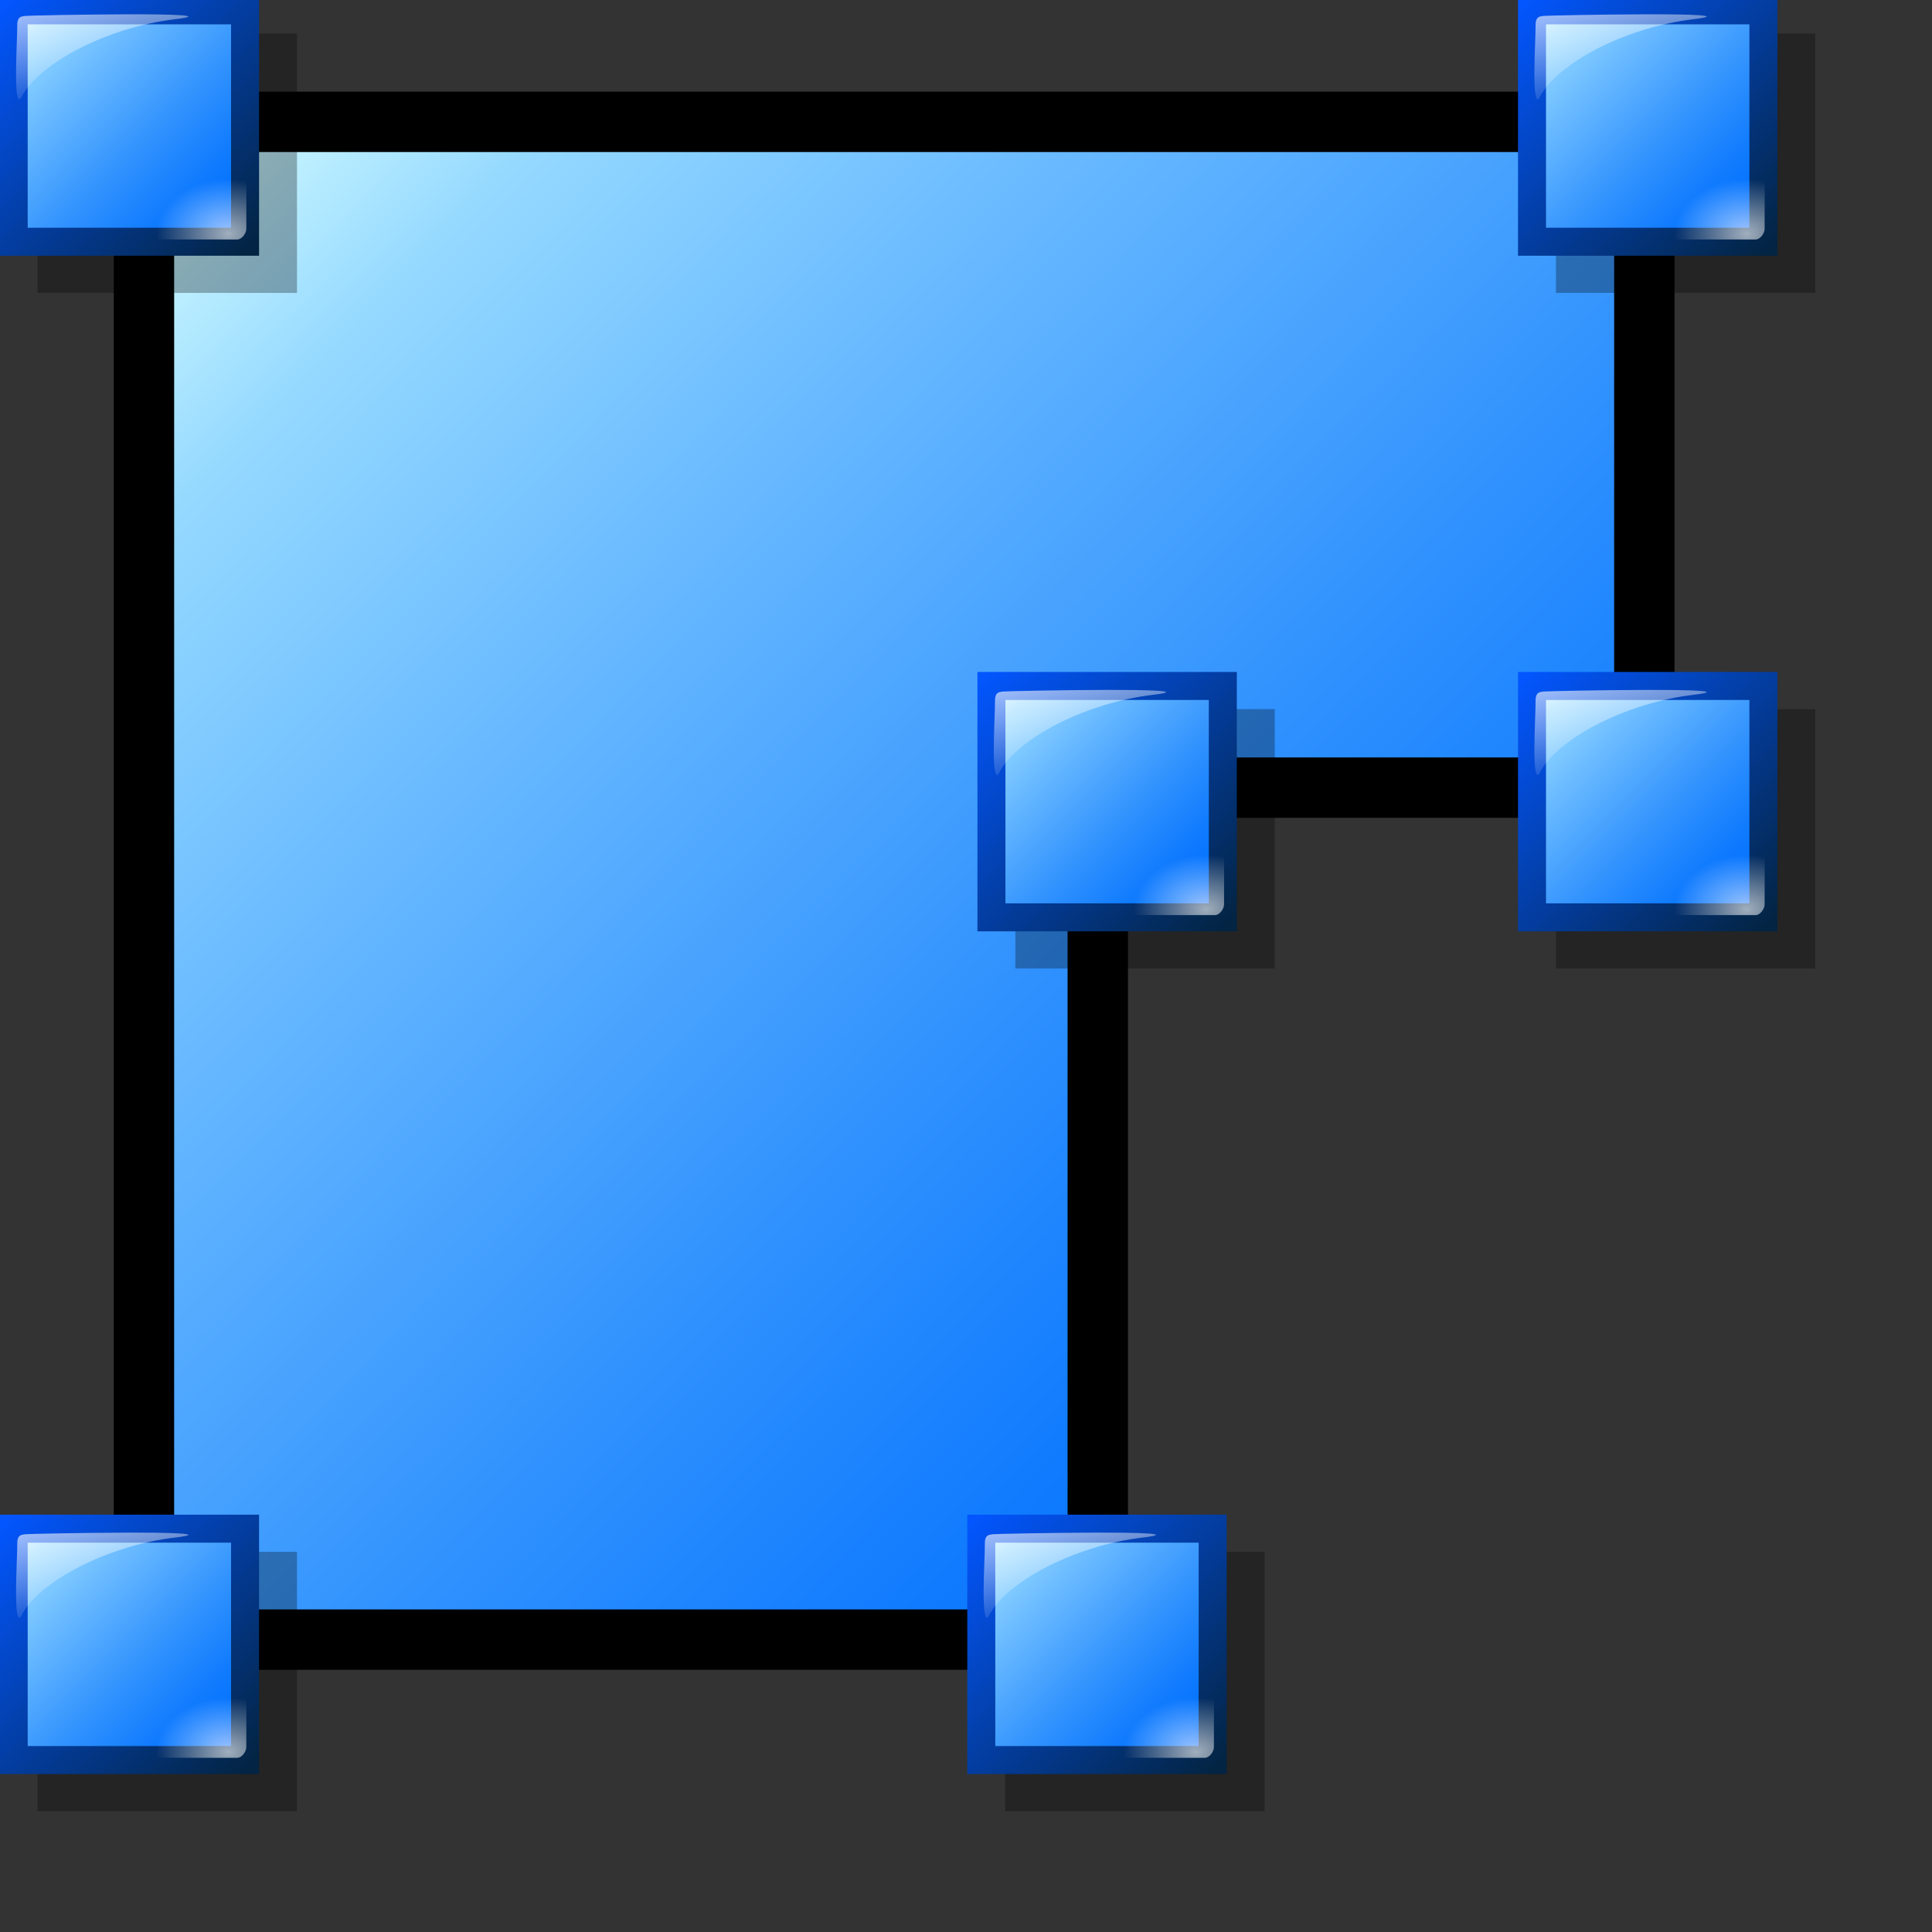 <?xml version="1.0" encoding="UTF-8" standalone="no"?>
<!DOCTYPE svg PUBLIC "-//W3C//DTD SVG 20010904//EN"
"http://www.w3.org/TR/2001/REC-SVG-20010904/DTD/svg10.dtd">
<!-- Created with Inkscape (http://www.inkscape.org/) -->
<svg
   width="300pt"
   height="300pt"
   xmlns="http://www.w3.org/2000/svg"
   xmlns:cc="http://web.resource.org/cc/"
   xmlns:inkscape="http://www.inkscape.org/namespaces/inkscape"
   xmlns:sodipodi="http://sodipodi.sourceforge.net/DTD/sodipodi-0.dtd"
   xmlns:rdf="http://www.w3.org/1999/02/22-rdf-syntax-ns#"
   xmlns:dc="http://purl.org/dc/elements/1.1/"
   xmlns:xlink="http://www.w3.org/1999/xlink"
   id="svg1978"
   sodipodi:version="0.32"
   inkscape:version="0.40"
   sodipodi:docbase="/home/rob/icon play/helpwithopenoffice/in process/commandimagelist_inprocess/lines and shapes"
   sodipodi:docname="polygon_diagonal.svg">
  <rect width="100%" height="100%" fill="#333333" stroke="none"/>
  <defs
     id="defs3">
    <radialGradient
       inkscape:collect="always"
       xlink:href="#linearGradient1977"
       id="radialGradient53729"
       gradientUnits="userSpaceOnUse"
       gradientTransform="matrix(1.149,0,0,0.871,21.429,-245.286)"
       cx="171.952"
       cy="537.744"
       fx="171.952"
       fy="537.744"
       r="23.535" />
    <linearGradient
       inkscape:collect="always"
       xlink:href="#linearGradient1977"
       id="linearGradient53728"
       gradientUnits="userSpaceOnUse"
       gradientTransform="matrix(1.42,0,0,0.704,84.439,-293.36)"
       x1="41.78"
       y1="615.313"
       x2="60.868"
       y2="663.165" />
    <linearGradient
       inkscape:collect="always"
       xlink:href="#bluedarktoblackblue"
       id="linearGradient53727"
       gradientUnits="userSpaceOnUse"
       x1="216.428"
       y1="701.17"
       x2="223.364"
       y2="708.079" />
    <linearGradient
       inkscape:collect="always"
       xlink:href="#bluelignonlinblu"
       id="linearGradient53726"
       gradientUnits="userSpaceOnUse"
       x1="216.384"
       y1="701.126"
       x2="223.343"
       y2="708.085" />
    <radialGradient
       inkscape:collect="always"
       xlink:href="#linearGradient1977"
       id="radialGradient53725"
       gradientUnits="userSpaceOnUse"
       gradientTransform="matrix(1.149,0,0,0.871,21.429,-245.286)"
       cx="171.952"
       cy="537.744"
       fx="171.952"
       fy="537.744"
       r="23.535" />
    <linearGradient
       inkscape:collect="always"
       xlink:href="#linearGradient1977"
       id="linearGradient53724"
       gradientUnits="userSpaceOnUse"
       gradientTransform="matrix(1.42,0,0,0.704,84.439,-293.36)"
       x1="41.78"
       y1="615.313"
       x2="60.868"
       y2="663.165" />
    <linearGradient
       inkscape:collect="always"
       xlink:href="#bluedarktoblackblue"
       id="linearGradient53723"
       gradientUnits="userSpaceOnUse"
       x1="216.428"
       y1="701.17"
       x2="223.364"
       y2="708.079" />
    <linearGradient
       inkscape:collect="always"
       xlink:href="#bluelignonlinblu"
       id="linearGradient53722"
       gradientUnits="userSpaceOnUse"
       x1="216.384"
       y1="701.126"
       x2="223.343"
       y2="708.085" />
    <radialGradient
       inkscape:collect="always"
       xlink:href="#linearGradient1977"
       id="radialGradient53721"
       gradientUnits="userSpaceOnUse"
       gradientTransform="matrix(1.149,0,0,0.871,21.429,-245.286)"
       cx="171.952"
       cy="537.744"
       fx="171.952"
       fy="537.744"
       r="23.535" />
    <linearGradient
       inkscape:collect="always"
       xlink:href="#linearGradient1977"
       id="linearGradient53720"
       gradientUnits="userSpaceOnUse"
       gradientTransform="matrix(1.42,0,0,0.704,84.439,-293.36)"
       x1="41.78"
       y1="615.313"
       x2="60.868"
       y2="663.165" />
    <linearGradient
       inkscape:collect="always"
       xlink:href="#bluedarktoblackblue"
       id="linearGradient53719"
       gradientUnits="userSpaceOnUse"
       x1="216.428"
       y1="701.17"
       x2="223.364"
       y2="708.079" />
    <linearGradient
       inkscape:collect="always"
       xlink:href="#bluelignonlinblu"
       id="linearGradient53718"
       gradientUnits="userSpaceOnUse"
       x1="216.384"
       y1="701.126"
       x2="223.343"
       y2="708.085" />
    <radialGradient
       inkscape:collect="always"
       xlink:href="#linearGradient1977"
       id="radialGradient53717"
       gradientUnits="userSpaceOnUse"
       gradientTransform="matrix(1.149,0,0,0.871,21.429,-245.286)"
       cx="171.952"
       cy="537.744"
       fx="171.952"
       fy="537.744"
       r="23.535" />
    <linearGradient
       inkscape:collect="always"
       xlink:href="#linearGradient1977"
       id="linearGradient53716"
       gradientUnits="userSpaceOnUse"
       gradientTransform="matrix(1.42,0,0,0.704,84.439,-293.36)"
       x1="41.78"
       y1="615.313"
       x2="60.868"
       y2="663.165" />
    <linearGradient
       inkscape:collect="always"
       xlink:href="#bluedarktoblackblue"
       id="linearGradient53715"
       gradientUnits="userSpaceOnUse"
       x1="216.428"
       y1="701.17"
       x2="223.364"
       y2="708.079" />
    <linearGradient
       inkscape:collect="always"
       xlink:href="#bluelignonlinblu"
       id="linearGradient53714"
       gradientUnits="userSpaceOnUse"
       x1="216.384"
       y1="701.126"
       x2="223.343"
       y2="708.085" />
    <radialGradient
       inkscape:collect="always"
       xlink:href="#linearGradient1977"
       id="radialGradient53713"
       gradientUnits="userSpaceOnUse"
       gradientTransform="matrix(1.149,0,0,0.871,21.429,-245.286)"
       cx="171.952"
       cy="537.744"
       fx="171.952"
       fy="537.744"
       r="23.535" />
    <linearGradient
       inkscape:collect="always"
       xlink:href="#linearGradient1977"
       id="linearGradient53712"
       gradientUnits="userSpaceOnUse"
       gradientTransform="matrix(1.42,0,0,0.704,84.439,-293.36)"
       x1="41.78"
       y1="615.313"
       x2="60.868"
       y2="663.165" />
    <linearGradient
       inkscape:collect="always"
       xlink:href="#bluedarktoblackblue"
       id="linearGradient53711"
       gradientUnits="userSpaceOnUse"
       x1="216.428"
       y1="701.17"
       x2="223.364"
       y2="708.079" />
    <linearGradient
       inkscape:collect="always"
       xlink:href="#bluelignonlinblu"
       id="linearGradient53710"
       gradientUnits="userSpaceOnUse"
       x1="216.384"
       y1="701.126"
       x2="223.343"
       y2="708.085" />
    <radialGradient
       inkscape:collect="always"
       xlink:href="#linearGradient1977"
       id="radialGradient53709"
       gradientUnits="userSpaceOnUse"
       gradientTransform="matrix(1.149,0,0,0.871,21.429,-245.286)"
       cx="171.952"
       cy="537.744"
       fx="171.952"
       fy="537.744"
       r="23.535" />
    <linearGradient
       inkscape:collect="always"
       xlink:href="#linearGradient1977"
       id="linearGradient53708"
       gradientUnits="userSpaceOnUse"
       gradientTransform="matrix(1.42,0,0,0.704,84.439,-293.36)"
       x1="41.78"
       y1="615.313"
       x2="60.868"
       y2="663.165" />
    <linearGradient
       inkscape:collect="always"
       xlink:href="#bluedarktoblackblue"
       id="linearGradient53707"
       gradientUnits="userSpaceOnUse"
       x1="216.428"
       y1="701.17"
       x2="223.364"
       y2="708.079" />
    <linearGradient
       inkscape:collect="always"
       xlink:href="#bluelignonlinblu"
       id="linearGradient53706"
       gradientUnits="userSpaceOnUse"
       x1="216.384"
       y1="701.126"
       x2="223.343"
       y2="708.085" />
    <linearGradient
       inkscape:collect="always"
       xlink:href="#bluelignonlinblu"
       id="linearGradient53705"
       gradientUnits="userSpaceOnUse"
       gradientTransform="matrix(0.368,0,0,0.372,447.893,358.707)"
       x1="-1133.692"
       y1="-889.487"
       x2="-298.373"
       y2="-65.452" />
    <linearGradient
       inkscape:collect="always"
       xlink:href="#light90to0"
       id="linearGradient18394"
       gradientUnits="userSpaceOnUse"
       gradientTransform="scale(1.019,0.982)"
       x1="278.154"
       y1="300.001"
       x2="328.938"
       y2="346.253" />
    <linearGradient
       inkscape:collect="always"
       xlink:href="#graytoblack"
       id="linearGradient18393"
       gradientUnits="userSpaceOnUse"
       gradientTransform="scale(1.019,0.982)"
       x1="258.112"
       y1="259.133"
       x2="256.329"
       y2="64.907" />
    <radialGradient
       inkscape:collect="always"
       xlink:href="#graytoblack"
       id="radialGradient18392"
       gradientUnits="userSpaceOnUse"
       gradientTransform="scale(1.017,0.983)"
       cx="256.578"
       cy="98.023"
       fx="256.266"
       fy="97.798"
       r="65.751" />
    <radialGradient
       inkscape:collect="always"
       xlink:href="#linearGradient1977"
       id="radialGradient18391"
       gradientUnits="userSpaceOnUse"
       gradientTransform="matrix(1.149,0,0,0.871,21.429,-245.286)"
       cx="171.952"
       cy="537.744"
       fx="171.952"
       fy="537.744"
       r="23.535" />
    <linearGradient
       inkscape:collect="always"
       xlink:href="#linearGradient1977"
       id="linearGradient18390"
       gradientUnits="userSpaceOnUse"
       gradientTransform="matrix(1.42,0,0,0.704,83.036,-296.179)"
       x1="41.78"
       y1="615.313"
       x2="60.868"
       y2="663.165" />
    <linearGradient
       inkscape:collect="always"
       xlink:href="#bluedarktoblackblue"
       id="linearGradient18389"
       gradientUnits="userSpaceOnUse"
       gradientTransform="scale(0.997,1.003)"
       x1="-271.968"
       y1="-0.913"
       x2="-365.856"
       y2="-94.743" />
    <linearGradient
       inkscape:collect="always"
       xlink:href="#bluelignonlinblu"
       id="linearGradient18388"
       gradientUnits="userSpaceOnUse"
       gradientTransform="scale(0.997,1.003)"
       x1="-271.649"
       y1="-1.373"
       x2="-365.213"
       y2="-94.404" />
    <radialGradient
       inkscape:collect="always"
       xlink:href="#light75to0"
       id="radialGradient33502"
       gradientUnits="userSpaceOnUse"
       gradientTransform="matrix(0.29,0.291,-0.409,0.407,545.105,518.819)"
       cx="-877.85"
       cy="236.023"
       fx="-873.633"
       fy="236.023"
       r="371.086" />
    <linearGradient
       id="light75to0">
      <stop
         style="stop-color:#ffffff;stop-opacity:0.729;"
         offset="0"
         id="stop2769" />
      <stop
         style="stop-color:#ffffff;stop-opacity:0;"
         offset="1"
         id="stop2770" />
    </linearGradient>
    <radialGradient
       inkscape:collect="always"
       xlink:href="#light75to0"
       id="radialGradient33501"
       gradientUnits="userSpaceOnUse"
       gradientTransform="matrix(0.203,0.204,-0.584,0.581,544.18,519.288)"
       cx="-1963.675"
       cy="230.987"
       fx="-1963.675"
       fy="230.987"
       r="410.842" />
    <linearGradient
       inkscape:collect="always"
       xlink:href="#light90to0"
       id="linearGradient33500"
       gradientUnits="userSpaceOnUse"
       gradientTransform="scale(0.594,1.684)"
       x1="-2058.27"
       y1="-115.919"
       x2="-1316.717"
       y2="7.232" />
    <linearGradient
       inkscape:collect="always"
       xlink:href="#light90to0"
       id="linearGradient33499"
       gradientUnits="userSpaceOnUse"
       gradientTransform="matrix(0.29,0.291,-0.409,0.407,545.746,518.642)"
       x1="-1676.968"
       y1="-226.975"
       x2="-1250.356"
       y2="98.318" />
    <linearGradient
       inkscape:collect="always"
       xlink:href="#light90to0"
       id="linearGradient33498"
       gradientUnits="userSpaceOnUse"
       gradientTransform="scale(0.844,1.185)"
       x1="-1382.881"
       y1="-213.634"
       x2="-1241.695"
       y2="-42.625" />
    <linearGradient
       inkscape:collect="always"
       xlink:href="#light90to0"
       id="linearGradient33497"
       gradientUnits="userSpaceOnUse"
       gradientTransform="scale(0.844,1.185)"
       x1="-1539.978"
       y1="-373.566"
       x2="-755.297"
       y2="393.074" />
    <linearGradient
       id="linearGradient12493">
      <stop
         style="stop-color:#8e0000;stop-opacity:1;"
         offset="0"
         id="stop12494" />
      <stop
         style="stop-color:#000000;stop-opacity:1;"
         offset="1"
         id="stop12495" />
    </linearGradient>
    <radialGradient
       inkscape:collect="always"
       xlink:href="#linearGradient12493"
       id="radialGradient33496"
       gradientUnits="userSpaceOnUse"
       gradientTransform="scale(0.844,1.185)"
       cx="-1134.982"
       cy="130.485"
       fx="-1139.201"
       fy="127.467"
       r="869.941" />
    <linearGradient
       id="linearGradient15059">
      <stop
         style="stop-color:#8e0000;stop-opacity:1;"
         offset="0"
         id="stop15060" />
      <stop
         style="stop-color:#000000;stop-opacity:1;"
         offset="1"
         id="stop15061" />
    </linearGradient>
    <linearGradient
       inkscape:collect="always"
       xlink:href="#linearGradient15059"
       id="linearGradient33495"
       gradientUnits="userSpaceOnUse"
       gradientTransform="scale(1.002,0.998)"
       x1="374.329"
       y1="368.148"
       x2="-3.519"
       y2="9.374" />
    <linearGradient
       inkscape:collect="always"
       xlink:href="#light90to0"
       id="linearGradient18358"
       gradientUnits="userSpaceOnUse"
       x1="183.384"
       y1="18.164"
       x2="183.384"
       y2="346.104" />
    <linearGradient
       inkscape:collect="always"
       xlink:href="#orangetoblackorange"
       id="linearGradient18357"
       gradientUnits="userSpaceOnUse"
       x1="21.641"
       y1="21.7"
       x2="344.81"
       y2="347.246" />
    <radialGradient
       inkscape:collect="always"
       xlink:href="#yelowtoorange"
       id="radialGradient18356"
       gradientUnits="userSpaceOnUse"
       cx="229.196"
       cy="298.505"
       fx="230.512"
       fy="295.851"
       r="163.26" />
    <linearGradient
       inkscape:collect="always"
       xlink:href="#light90to0"
       id="linearGradient18355"
       gradientUnits="userSpaceOnUse"
       gradientTransform="scale(1.019,0.982)"
       x1="278.154"
       y1="300.001"
       x2="328.938"
       y2="346.253" />
    <linearGradient
       inkscape:collect="always"
       xlink:href="#graytoblack"
       id="linearGradient18354"
       gradientUnits="userSpaceOnUse"
       gradientTransform="scale(1.019,0.982)"
       x1="258.112"
       y1="259.133"
       x2="256.329"
       y2="64.907" />
    <radialGradient
       inkscape:collect="always"
       xlink:href="#graytoblack"
       id="radialGradient18353"
       gradientUnits="userSpaceOnUse"
       gradientTransform="scale(1.017,0.983)"
       cx="256.578"
       cy="98.023"
       fx="256.266"
       fy="97.798"
       r="65.751" />
    <linearGradient
       inkscape:collect="always"
       xlink:href="#light90to0"
       id="linearGradient18511"
       gradientUnits="userSpaceOnUse"
       gradientTransform="scale(1.019,0.982)"
       x1="195.908"
       y1="129.965"
       x2="317.409"
       y2="129.965" />
    <linearGradient
       inkscape:collect="always"
       xlink:href="#graytoblack"
       id="linearGradient18510"
       gradientUnits="userSpaceOnUse"
       gradientTransform="scale(1.019,0.982)"
       x1="187.362"
       y1="65.068"
       x2="320.509"
       y2="194.373" />
    <radialGradient
       inkscape:collect="always"
       xlink:href="#graytoblack"
       id="radialGradient18509"
       gradientUnits="userSpaceOnUse"
       gradientTransform="scale(1.017,0.983)"
       cx="291.439"
       cy="173.08"
       fx="292.466"
       fy="172.546"
       r="65.751" />
    <radialGradient
       inkscape:collect="always"
       xlink:href="#linearGradient1977"
       id="radialGradient18445"
       gradientUnits="userSpaceOnUse"
       gradientTransform="matrix(1.149,0,0,0.871,21.429,-245.286)"
       cx="171.952"
       cy="537.744"
       fx="171.952"
       fy="537.744"
       r="23.535" />
    <linearGradient
       id="linearGradient1977">
      <stop
         offset="0"
         style="stop-color:#ffffff;stop-opacity:0.835;"
         id="stop1979" />
      <stop
         offset="1"
         style="stop-color:#ffffff;stop-opacity:0;"
         id="stop1978" />
    </linearGradient>
    <linearGradient
       inkscape:collect="always"
       xlink:href="#linearGradient1977"
       id="linearGradient18444"
       gradientUnits="userSpaceOnUse"
       gradientTransform="matrix(1.42,0,0,0.704,83.036,-296.179)"
       x1="41.78"
       y1="615.313"
       x2="60.868"
       y2="663.165" />
    <radialGradient
       cx="38.797"
       cy="112.961"
       r="67.359"
       fx="38.797"
       fy="112.961"
       id="bluedarktoblackblue"
       gradientUnits="userSpaceOnUse">
      <stop
         style="stop-color:#0356fe;stop-opacity:1;"
         offset="0"
         id="stop2959" />
      <stop
         style="stop-color:#032442;stop-opacity:1;"
         offset="1"
         id="stop2960" />
    </radialGradient>
    <linearGradient
       inkscape:collect="always"
       xlink:href="#bluedarktoblackblue"
       id="linearGradient18443"
       gradientUnits="userSpaceOnUse"
       gradientTransform="scale(0.997,1.003)"
       x1="-271.968"
       y1="-0.913"
       x2="-365.856"
       y2="-94.743" />
    <radialGradient
       cx="38.797"
       cy="112.961"
       r="67.359"
       fx="38.797"
       fy="112.961"
       id="bluelignonlinblu"
       gradientUnits="userSpaceOnUse">
      <stop
         style="stop-color:#d9ffff;stop-opacity:1;"
         offset="0.006"
         id="stop84" />
      <stop
         style="stop-color:#95d9ff;stop-opacity:1;"
         offset="0.135"
         id="stop86" />
      <stop
         style="stop-color:#68b9ff;stop-opacity:1;"
         offset="0.32"
         id="stop88" />
      <stop
         style="stop-color:#3293fe;stop-opacity:1;"
         offset="0.568"
         id="stop90" />
      <stop
         style="stop-color:#107bfe;stop-opacity:1;"
         offset="0.753"
         id="stop92" />
      <stop
         style="stop-color:#0372fe;stop-opacity:1;"
         offset="0.854"
         id="stop94" />
      <stop
         style="stop-color:#0356fe;stop-opacity:1;"
         offset="1"
         id="stop96" />
    </radialGradient>
    <linearGradient
       inkscape:collect="always"
       xlink:href="#bluelignonlinblu"
       id="linearGradient18442"
       gradientUnits="userSpaceOnUse"
       gradientTransform="scale(0.997,1.003)"
       x1="-271.649"
       y1="-1.373"
       x2="-365.213"
       y2="-94.404" />
    <linearGradient
       inkscape:collect="always"
       xlink:href="#light90to0"
       id="linearGradient18441"
       gradientUnits="userSpaceOnUse"
       gradientTransform="scale(1.019,0.982)"
       x1="195.908"
       y1="129.965"
       x2="317.409"
       y2="129.965" />
    <linearGradient
       inkscape:collect="always"
       xlink:href="#graytoblack"
       id="linearGradient18440"
       gradientUnits="userSpaceOnUse"
       gradientTransform="scale(1.019,0.982)"
       x1="187.362"
       y1="65.068"
       x2="320.509"
       y2="194.373" />
    <radialGradient
       inkscape:collect="always"
       xlink:href="#graytoblack"
       id="radialGradient18439"
       gradientUnits="userSpaceOnUse"
       gradientTransform="scale(1.017,0.983)"
       cx="291.439"
       cy="173.08"
       fx="292.466"
       fy="172.546"
       r="65.751" />
    <linearGradient
       inkscape:collect="always"
       xlink:href="#light90to0"
       id="linearGradient18474"
       gradientUnits="userSpaceOnUse"
       gradientTransform="scale(1.019,0.982)"
       x1="195.908"
       y1="129.965"
       x2="317.409"
       y2="129.965" />
    <linearGradient
       inkscape:collect="always"
       xlink:href="#graytoblack"
       id="linearGradient18473"
       gradientUnits="userSpaceOnUse"
       gradientTransform="scale(1.019,0.982)"
       x1="187.362"
       y1="65.068"
       x2="320.509"
       y2="194.373" />
    <radialGradient
       inkscape:collect="always"
       xlink:href="#graytoblack"
       id="radialGradient18472"
       gradientUnits="userSpaceOnUse"
       gradientTransform="scale(1.017,0.983)"
       cx="291.439"
       cy="173.08"
       fx="292.466"
       fy="172.546"
       r="65.751" />
    <linearGradient
       inkscape:collect="always"
       xlink:href="#light90to0"
       id="linearGradient18471"
       gradientUnits="userSpaceOnUse"
       gradientTransform="scale(1.019,0.982)"
       x1="278.154"
       y1="300.001"
       x2="328.938"
       y2="346.253" />
    <linearGradient
       inkscape:collect="always"
       xlink:href="#graytoblack"
       id="linearGradient18470"
       gradientUnits="userSpaceOnUse"
       gradientTransform="scale(1.019,0.982)"
       x1="258.112"
       y1="259.133"
       x2="256.329"
       y2="64.907" />
    <radialGradient
       inkscape:collect="always"
       xlink:href="#graytoblack"
       id="radialGradient18469"
       gradientUnits="userSpaceOnUse"
       gradientTransform="scale(1.017,0.983)"
       cx="256.578"
       cy="98.023"
       fx="256.266"
       fy="97.798"
       r="65.751" />
    <linearGradient
       id="orangetoblackorange">
      <stop
         style="stop-color:#ff8b00;stop-opacity:1;"
         offset="0"
         id="stop4207" />
      <stop
         style="stop-color:#4d0200;stop-opacity:1;"
         offset="1"
         id="stop4209" />
    </linearGradient>
    <linearGradient
       id="yelowtoorange">
      <stop
         style="stop-color:#ffff00;stop-opacity:1;"
         offset="0"
         id="stop3105" />
      <stop
         style="stop-color:#ff8c00;stop-opacity:1;"
         offset="1"
         id="stop3107" />
    </linearGradient>
    <linearGradient
       id="light90to0">
      <stop
         style="stop-color:#ffffff;stop-opacity:0.902;"
         offset="0"
         id="stop1890" />
      <stop
         style="stop-color:#ffffff;stop-opacity:0;"
         offset="1"
         id="stop1892" />
    </linearGradient>
    <linearGradient
       id="graytoblack">
      <stop
         style="stop-color:#7d7d7d;stop-opacity:1;"
         offset="0"
         id="stop5097" />
      <stop
         style="stop-color:#000000;stop-opacity:1;"
         offset="1"
         id="stop5098" />
    </linearGradient>
    <linearGradient
       inkscape:collect="always"
       xlink:href="#bluedarktoblackblue"
       id="linearGradient10675"
       gradientTransform="matrix(0.997,0,0,0.997,-1.37,-2.34)"
       x1="2.736"
       y1="3.679"
       x2="370.75"
       y2="374.321"
       gradientUnits="userSpaceOnUse" />
  </defs>
  <sodipodi:namedview
     id="base"
     pagecolor="#ffffff"
     bordercolor="#666666"
     borderopacity="1.0"
     inkscape:pageopacity="0.0"
     inkscape:pageshadow="2"
     inkscape:zoom="0.78358169"
     inkscape:cx="176.09775"
     inkscape:cy="73.527467"
     inkscape:current-layer="layer1"
     showgrid="false"
     inkscape:grid-bbox="false"
     gridspacingy="1pt"
     gridspacingx="1pt"
     gridoriginy="0pt"
     gridoriginx="0pt"
     inkscape:window-width="686"
     inkscape:window-height="592"
     inkscape:window-x="330"
     inkscape:window-y="123" />
  <g
     id="layer1"
     inkscape:label="Layer 1"
     inkscape:groupmode="layer">
    <path
       id="path2028"
       style="fill:none;fill-opacity:0.75;fill-rule:evenodd;stroke:#000000;stroke-width:0.25pt;stroke-linecap:butt;stroke-linejoin:miter;stroke-opacity:0;"
       d="M 0.848,375 L 375.848,0.848M 375.848,375 L 0.848,0.848" />
    <g
       id="g52393"
       transform="translate(-1.867645e-5,8.057760e-6)">
      <path
         style="fill:url(#linearGradient53705);fill-opacity:1;fill-rule:evenodd;stroke:#000000;stroke-width:12.5;stroke-linecap:round;stroke-linejoin:round;stroke-miterlimit:4;stroke-dashoffset:0;stroke-opacity:1"
         d="M 29.805,25.23 L 29.805,339.466 L 227.283,339.466 L 227.283,163.071 L 340.443,163.071 L 340.443,25.23 L 29.805,25.23 z "
         id="rect48557"
         sodipodi:nodetypes="ccccccc" />
      <g
         id="g49270"
         transform="matrix(0.617,0,0,0.617,142.327,252.286)">
        <rect
           style="fill:#000000;fill-opacity:0.294;fill-rule:evenodd;stroke:none;stroke-width:0.781;stroke-linecap:butt;stroke-linejoin:miter;stroke-miterlimit:4;stroke-opacity:1"
           id="rect49271"
           width="87.925"
           height="87.925"
           x="101.703"
           y="109.176"
           transform="matrix(0.99,0,0,0.99,5.939,3.748)" />
        <rect
           style="fill:url(#linearGradient53706);fill-opacity:1;fill-rule:evenodd;stroke:url(#linearGradient53707);stroke-width:0.781;stroke-linecap:butt;stroke-linejoin:miter;stroke-miterlimit:4;stroke-opacity:1"
           id="rect49272"
           width="6.455"
           height="6.455"
           x="216.682"
           y="701.424"
           transform="matrix(12.028,0,0,12.028,-2507.649,-8332.661)" />
        <g
           id="g49273"
           transform="matrix(0.898,0,0,0.894,-25.986,-20.42)">
          <path
             style="font-size:12;fill:url(#linearGradient53708);fill-opacity:0.75;fill-rule:evenodd;stroke-width:1"
             d="M 199.018,142.584 C 173.557,145.612 147.524,159.368 141.359,172.335 C 138.399,175.898 140.156,149.286 140.063,145.404 C 139.971,141.521 141.416,141.592 143.022,141.342 C 144.594,141.098 224.48,139.555 199.018,142.584 z "
             id="path49274"
             sodipodi:nodetypes="cczzz" />
          <path
             style="font-size:12;fill:url(#radialGradient53709);fill-opacity:0.75;fill-rule:evenodd;stroke-width:1"
             d="M 225.665,221.335 C 225.663,222.918 223.973,225.261 222.322,225.26 L 183.399,225.223 L 195.735,193.198 L 200.729,198.114 L 225.698,201.961 L 225.665,221.335 z "
             id="path49275"
             sodipodi:nodetypes="czccccz" />
        </g>
      </g>
      <g
         id="g49280"
         transform="matrix(0.617,0,0,0.617,-58.003,252.286)">
        <rect
           style="fill:#000000;fill-opacity:0.294;fill-rule:evenodd;stroke:none;stroke-width:0.781;stroke-linecap:butt;stroke-linejoin:miter;stroke-miterlimit:4;stroke-opacity:1"
           id="rect49281"
           width="87.925"
           height="87.925"
           x="101.703"
           y="109.176"
           transform="matrix(0.99,0,0,0.99,5.939,3.748)" />
        <rect
           style="fill:url(#linearGradient53710);fill-opacity:1;fill-rule:evenodd;stroke:url(#linearGradient53711);stroke-width:0.781;stroke-linecap:butt;stroke-linejoin:miter;stroke-miterlimit:4;stroke-opacity:1"
           id="rect49282"
           width="6.455"
           height="6.455"
           x="216.682"
           y="701.424"
           transform="matrix(12.028,0,0,12.028,-2507.649,-8332.661)" />
        <g
           id="g49283"
           transform="matrix(0.898,0,0,0.894,-25.986,-20.42)">
          <path
             style="font-size:12;fill:url(#linearGradient53712);fill-opacity:0.75;fill-rule:evenodd;stroke-width:1"
             d="M 199.018,142.584 C 173.557,145.612 147.524,159.368 141.359,172.335 C 138.399,175.898 140.156,149.286 140.063,145.404 C 139.971,141.521 141.416,141.592 143.022,141.342 C 144.594,141.098 224.48,139.555 199.018,142.584 z "
             id="path49284"
             sodipodi:nodetypes="cczzz" />
          <path
             style="font-size:12;fill:url(#radialGradient53713);fill-opacity:0.75;fill-rule:evenodd;stroke-width:1"
             d="M 225.665,221.335 C 225.663,222.918 223.973,225.261 222.322,225.26 L 183.399,225.223 L 195.735,193.198 L 200.729,198.114 L 225.698,201.961 L 225.665,221.335 z "
             id="path49285"
             sodipodi:nodetypes="czccccz" />
        </g>
      </g>
      <g
         id="g49290"
         transform="matrix(0.617,0,0,0.617,-58.003,-62.067)">
        <rect
           style="fill:#000000;fill-opacity:0.294;fill-rule:evenodd;stroke:none;stroke-width:0.781;stroke-linecap:butt;stroke-linejoin:miter;stroke-miterlimit:4;stroke-opacity:1"
           id="rect49291"
           width="87.925"
           height="87.925"
           x="101.703"
           y="109.176"
           transform="matrix(0.99,0,0,0.99,5.939,3.748)" />
        <rect
           style="fill:url(#linearGradient53714);fill-opacity:1;fill-rule:evenodd;stroke:url(#linearGradient53715);stroke-width:0.781;stroke-linecap:butt;stroke-linejoin:miter;stroke-miterlimit:4;stroke-opacity:1"
           id="rect49292"
           width="6.455"
           height="6.455"
           x="216.682"
           y="701.424"
           transform="matrix(12.028,0,0,12.028,-2507.649,-8332.661)" />
        <g
           id="g49293"
           transform="matrix(0.898,0,0,0.894,-25.986,-20.42)">
          <path
             style="font-size:12;fill:url(#linearGradient53716);fill-opacity:0.75;fill-rule:evenodd;stroke-width:1"
             d="M 199.018,142.584 C 173.557,145.612 147.524,159.368 141.359,172.335 C 138.399,175.898 140.156,149.286 140.063,145.404 C 139.971,141.521 141.416,141.592 143.022,141.342 C 144.594,141.098 224.48,139.555 199.018,142.584 z "
             id="path49294"
             sodipodi:nodetypes="cczzz" />
          <path
             style="font-size:12;fill:url(#radialGradient53717);fill-opacity:0.75;fill-rule:evenodd;stroke-width:1"
             d="M 225.665,221.335 C 225.663,222.918 223.973,225.261 222.322,225.26 L 183.399,225.223 L 195.735,193.198 L 200.729,198.114 L 225.698,201.961 L 225.665,221.335 z "
             id="path49295"
             sodipodi:nodetypes="czccccz" />
        </g>
      </g>
      <g
         id="g49300"
         transform="matrix(0.617,0,0,0.617,256.35,-62.067)">
        <rect
           style="fill:#000000;fill-opacity:0.294;fill-rule:evenodd;stroke:none;stroke-width:0.781;stroke-linecap:butt;stroke-linejoin:miter;stroke-miterlimit:4;stroke-opacity:1"
           id="rect49301"
           width="87.925"
           height="87.925"
           x="101.703"
           y="109.176"
           transform="matrix(0.99,0,0,0.99,5.939,3.748)" />
        <rect
           style="fill:url(#linearGradient53718);fill-opacity:1;fill-rule:evenodd;stroke:url(#linearGradient53719);stroke-width:0.781;stroke-linecap:butt;stroke-linejoin:miter;stroke-miterlimit:4;stroke-opacity:1"
           id="rect49302"
           width="6.455"
           height="6.455"
           x="216.682"
           y="701.424"
           transform="matrix(12.028,0,0,12.028,-2507.649,-8332.661)" />
        <g
           id="g49303"
           transform="matrix(0.898,0,0,0.894,-25.986,-20.42)">
          <path
             style="font-size:12;fill:url(#linearGradient53720);fill-opacity:0.75;fill-rule:evenodd;stroke-width:1"
             d="M 199.018,142.584 C 173.557,145.612 147.524,159.368 141.359,172.335 C 138.399,175.898 140.156,149.286 140.063,145.404 C 139.971,141.521 141.416,141.592 143.022,141.342 C 144.594,141.098 224.48,139.555 199.018,142.584 z "
             id="path49304"
             sodipodi:nodetypes="cczzz" />
          <path
             style="font-size:12;fill:url(#radialGradient53721);fill-opacity:0.75;fill-rule:evenodd;stroke-width:1"
             d="M 225.665,221.335 C 225.663,222.918 223.973,225.261 222.322,225.26 L 183.399,225.223 L 195.735,193.198 L 200.729,198.114 L 225.698,201.961 L 225.665,221.335 z "
             id="path49305"
             sodipodi:nodetypes="czccccz" />
        </g>
      </g>
      <g
         id="g49310"
         transform="matrix(0.617,0,0,0.617,256.35,77.812)">
        <rect
           style="fill:#000000;fill-opacity:0.294;fill-rule:evenodd;stroke:none;stroke-width:0.781;stroke-linecap:butt;stroke-linejoin:miter;stroke-miterlimit:4;stroke-opacity:1"
           id="rect49311"
           width="87.925"
           height="87.925"
           x="101.703"
           y="109.176"
           transform="matrix(0.99,0,0,0.99,5.939,3.748)" />
        <rect
           style="fill:url(#linearGradient53722);fill-opacity:1;fill-rule:evenodd;stroke:url(#linearGradient53723);stroke-width:0.781;stroke-linecap:butt;stroke-linejoin:miter;stroke-miterlimit:4;stroke-opacity:1"
           id="rect49312"
           width="6.455"
           height="6.455"
           x="216.682"
           y="701.424"
           transform="matrix(12.028,0,0,12.028,-2507.649,-8332.661)" />
        <g
           id="g49313"
           transform="matrix(0.898,0,0,0.894,-25.986,-20.42)">
          <path
             style="font-size:12;fill:url(#linearGradient53724);fill-opacity:0.75;fill-rule:evenodd;stroke-width:1"
             d="M 199.018,142.584 C 173.557,145.612 147.524,159.368 141.359,172.335 C 138.399,175.898 140.156,149.286 140.063,145.404 C 139.971,141.521 141.416,141.592 143.022,141.342 C 144.594,141.098 224.48,139.555 199.018,142.584 z "
             id="path49314"
             sodipodi:nodetypes="cczzz" />
          <path
             style="font-size:12;fill:url(#radialGradient53725);fill-opacity:0.75;fill-rule:evenodd;stroke-width:1"
             d="M 225.665,221.335 C 225.663,222.918 223.973,225.261 222.322,225.26 L 183.399,225.223 L 195.735,193.198 L 200.729,198.114 L 225.698,201.961 L 225.665,221.335 z "
             id="path49315"
             sodipodi:nodetypes="czccccz" />
        </g>
      </g>
      <g
         id="g49320"
         transform="matrix(0.617,0,0,0.617,144.429,77.812)">
        <rect
           style="fill:#000000;fill-opacity:0.294;fill-rule:evenodd;stroke:none;stroke-width:0.781;stroke-linecap:butt;stroke-linejoin:miter;stroke-miterlimit:4;stroke-opacity:1"
           id="rect49321"
           width="87.925"
           height="87.925"
           x="101.703"
           y="109.176"
           transform="matrix(0.99,0,0,0.99,5.939,3.748)" />
        <rect
           style="fill:url(#linearGradient53726);fill-opacity:1;fill-rule:evenodd;stroke:url(#linearGradient53727);stroke-width:0.781;stroke-linecap:butt;stroke-linejoin:miter;stroke-miterlimit:4;stroke-opacity:1"
           id="rect49322"
           width="6.455"
           height="6.455"
           x="216.682"
           y="701.424"
           transform="matrix(12.028,0,0,12.028,-2507.649,-8332.661)" />
        <g
           id="g49323"
           transform="matrix(0.898,0,0,0.894,-25.986,-20.42)">
          <path
             style="font-size:12;fill:url(#linearGradient53728);fill-opacity:0.75;fill-rule:evenodd;stroke-width:1"
             d="M 199.018,142.584 C 173.557,145.612 147.524,159.368 141.359,172.335 C 138.399,175.898 140.156,149.286 140.063,145.404 C 139.971,141.521 141.416,141.592 143.022,141.342 C 144.594,141.098 224.48,139.555 199.018,142.584 z "
             id="path49324"
             sodipodi:nodetypes="cczzz" />
          <path
             style="font-size:12;fill:url(#radialGradient53729);fill-opacity:0.75;fill-rule:evenodd;stroke-width:1"
             d="M 225.665,221.335 C 225.663,222.918 223.973,225.261 222.322,225.26 L 183.399,225.223 L 195.735,193.198 L 200.729,198.114 L 225.698,201.961 L 225.665,221.335 z "
             id="path49325"
             sodipodi:nodetypes="czccccz" />
        </g>
      </g>
    </g>
  </g>
</svg>
